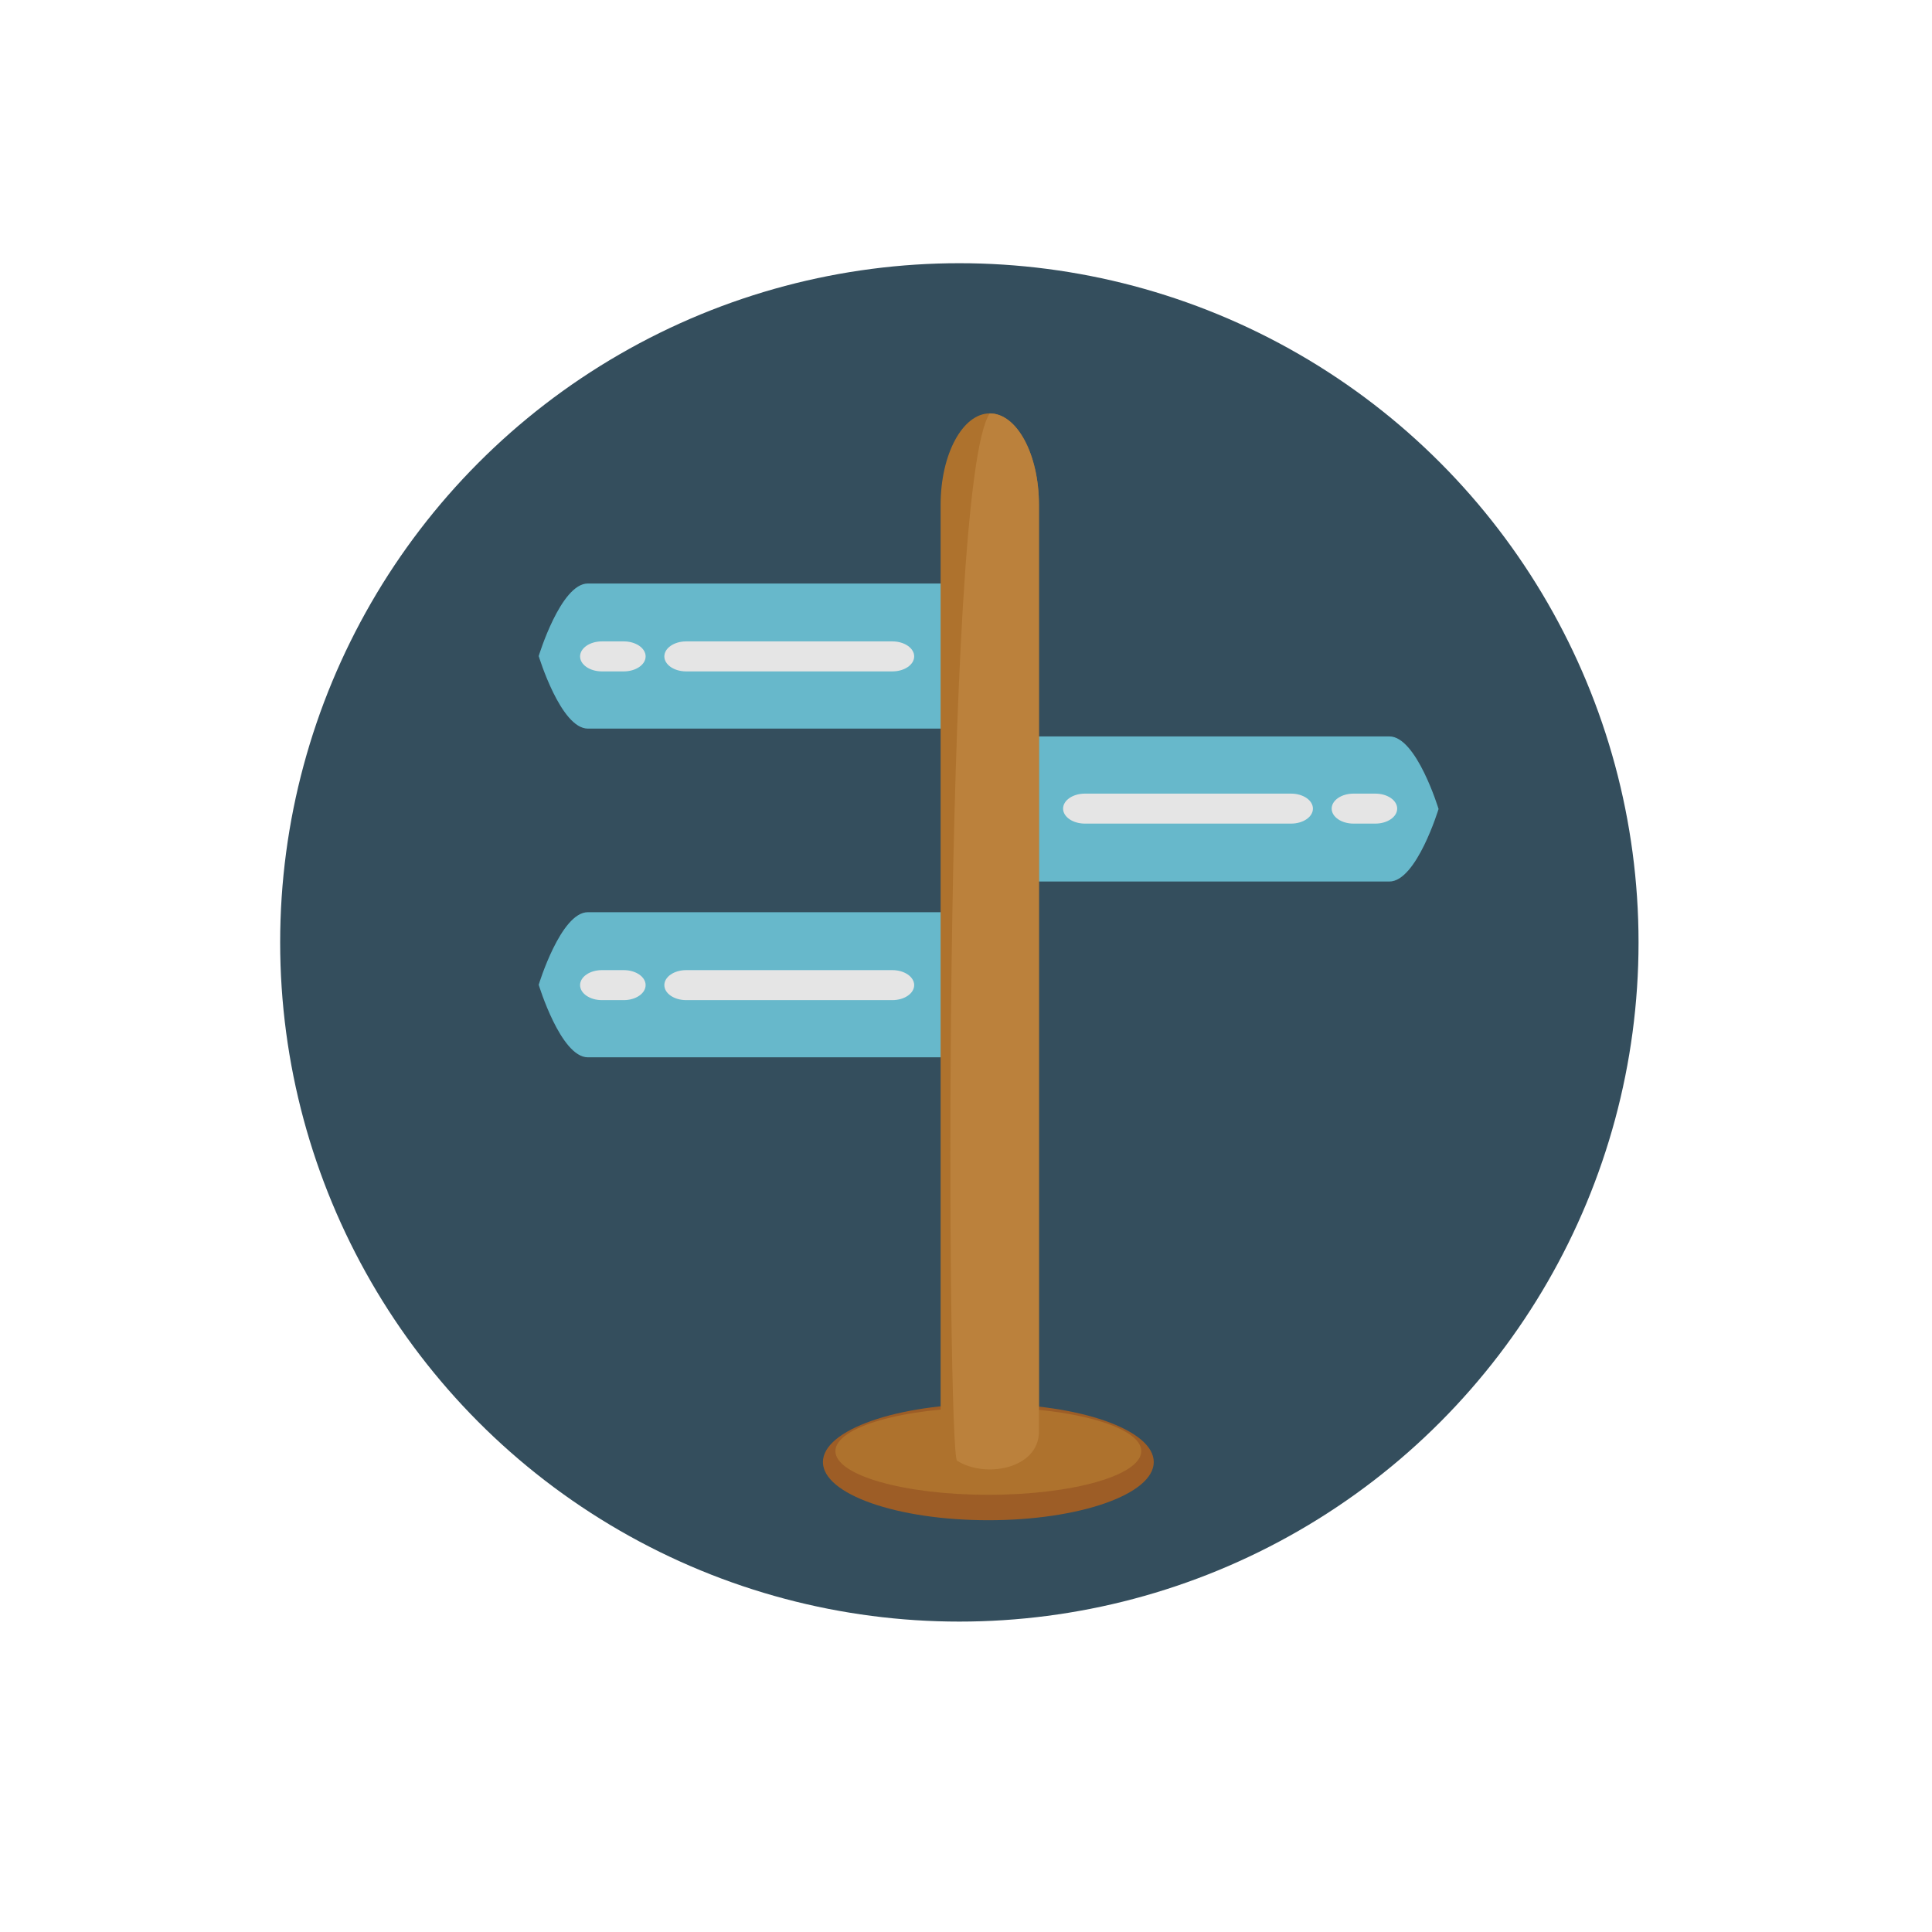 <?xml version="1.0" encoding="UTF-8" standalone="no"?>
<!-- Generator: Adobe Illustrator 16.0.0, SVG Export Plug-In . SVG Version: 6.00 Build 0)  -->

<svg
   xmlns:dc="http://purl.org/dc/elements/1.1/"
   xmlns:cc="http://creativecommons.org/ns#"
   xmlns:rdf="http://www.w3.org/1999/02/22-rdf-syntax-ns#"
   xmlns:svg="http://www.w3.org/2000/svg"
   xmlns="http://www.w3.org/2000/svg"
   xmlns:sodipodi="http://sodipodi.sourceforge.net/DTD/sodipodi-0.dtd"
   xmlns:inkscape="http://www.inkscape.org/namespaces/inkscape"
   version="1.1"
   id="Layer_1"
   x="0px"
   y="0px"
   width="256"
   height="256"
   viewBox="0 0 256 256"
   enable-background="new 0 0 136.913 136.914"
   xml:space="preserve"
   inkscape:version="0.48.5 r10040"
   sodipodi:docname="RoundIcons_FreeSet-31.svg"><defs
     id="defs6014" /><sodipodi:namedview
     pagecolor="#ffffff"
     bordercolor="#666666"
     borderopacity="1"
     objecttolerance="10"
     gridtolerance="10"
     guidetolerance="10"
     inkscape:pageopacity="0"
     inkscape:pageshadow="2"
     inkscape:window-width="1002"
     inkscape:window-height="701"
     id="namedview6012"
     showgrid="false"
     inkscape:zoom="1.7237098"
     inkscape:cx="68.456497"
     inkscape:cy="114.86853"
     inkscape:window-x="0"
     inkscape:window-y="0"
     inkscape:window-maximized="0"
     inkscape:current-layer="Layer_1" /><g
     id="g5956"
     transform="matrix(1.421,0,0,1.421,29.843,27.594)"><g
       id="g5958"><g
         id="g5960"><g
           id="g5962"><g
             id="g5964"><circle
               cx="68.456"
               cy="68.458"
               r="63.333"
               id="circle5966"
               sodipodi:cx="68.456001"
               sodipodi:cy="68.458"
               sodipodi:rx="63.333"
               sodipodi:ry="63.333"
               style="fill:#344e5d"
               d="m 131.789,68.458 c 0,34.978 -28.355,63.333 -63.333,63.333 -34.978,0 -63.333,-28.355 -63.333,-63.333 0,-34.978 28.355,-63.333 63.333,-63.333 34.978,0 63.333,28.355 63.333,63.333 z" /></g></g></g></g><g
       id="g5968"><g
         id="g5970"><path
           d="m 73.041,62.782 h 35.516 c 2.531,0 4.584,-6.766 4.584,-6.766 0,0 -2.053,-6.766 -4.584,-6.766 H 73.041 c -2.531,10e-4 -2.531,13.532 0,13.532 z"
           id="path5972"
           inkscape:connector-curvature="0"
           style="fill:#67b8cb" /><path
           d="M 99.391,54.585 H 80.164 c -1.125,0 -2.035,0.625 -2.035,1.398 0,0.771 0.91,1.398 2.035,1.398 h 19.227 c 1.125,0 2.035,-0.627 2.035,-1.398 0,-0.773 -0.91,-1.398 -2.035,-1.398 z"
           id="path5974"
           inkscape:connector-curvature="0"
           style="fill:#e5e5e5" /><path
           d="m 107.248,54.585 h -2.039 c -1.125,0 -2.035,0.625 -2.035,1.398 0,0.771 0.91,1.398 2.035,1.398 h 2.039 c 1.125,0 2.035,-0.627 2.035,-1.398 0,-0.773 -0.91,-1.398 -2.035,-1.398 z"
           id="path5976"
           inkscape:connector-curvature="0"
           style="fill:#e5e5e5" /></g><g
         id="g5978"><path
           d="M 69.332,34.991 H 33.816 c -2.531,0 -4.584,6.766 -4.584,6.766 0,0 2.053,6.766 4.584,6.766 h 35.516 c 2.531,-0.001 2.531,-13.532 0,-13.532 z"
           id="path5980"
           inkscape:connector-curvature="0"
           style="fill:#67b8cb" /><path
           d="m 42.982,43.188 h 19.227 c 1.125,0 2.035,-0.625 2.035,-1.398 0,-0.773 -0.91,-1.4 -2.035,-1.4 H 42.982 c -1.125,0 -2.035,0.627 -2.035,1.4 0,0.773 0.91,1.398 2.035,1.398 z"
           id="path5982"
           inkscape:connector-curvature="0"
           style="fill:#e5e5e5" /><path
           d="m 35.125,43.188 h 2.039 c 1.125,0 2.037,-0.625 2.037,-1.398 0,-0.773 -0.912,-1.4 -2.037,-1.4 h -2.039 c -1.125,0 -2.035,0.627 -2.035,1.4 0,0.773 0.91,1.398 2.035,1.398 z"
           id="path5984"
           inkscape:connector-curvature="0"
           style="fill:#e5e5e5" /></g><g
         id="g5986"><path
           d="M 69.332,65.642 H 33.816 c -2.531,0 -4.584,6.766 -4.584,6.766 0,0 2.053,6.766 4.584,6.766 h 35.516 c 2.531,-0.001 2.531,-13.532 0,-13.532 z"
           id="path5988"
           inkscape:connector-curvature="0"
           style="fill:#67b8cb" /><path
           d="m 42.982,73.841 h 19.227 c 1.125,0 2.035,-0.627 2.035,-1.4 0,-0.771 -0.91,-1.398 -2.035,-1.398 H 42.982 c -1.125,0 -2.035,0.627 -2.035,1.398 0,0.773 0.91,1.4 2.035,1.4 z"
           id="path5990"
           inkscape:connector-curvature="0"
           style="fill:#e5e5e5" /><path
           d="m 35.125,73.841 h 2.039 c 1.125,0 2.037,-0.627 2.037,-1.4 0,-0.771 -0.912,-1.398 -2.037,-1.398 h -2.039 c -1.125,0 -2.035,0.627 -2.035,1.398 0,0.773 0.91,1.4 2.035,1.4 z"
           id="path5992"
           inkscape:connector-curvature="0"
           style="fill:#e5e5e5" /></g><g
         id="g5994"><g
           id="g5996"><ellipse
             cx="71.159"
             cy="116.913"
             rx="15.425"
             ry="5.426"
             id="ellipse5998"
             sodipodi:cx="71.158997"
             sodipodi:cy="116.913"
             sodipodi:rx="15.425"
             sodipodi:ry="5.4260001"
             style="fill:#9d5d26"
             d="m 86.584,116.913 c 0,2.997 -6.906,5.426 -15.425,5.426 -8.519,0 -15.425,-2.429 -15.425,-5.426 0,-2.997 6.906,-5.426 15.425,-5.426 8.519,0 15.425,2.429 15.425,5.426 z" /></g><g
           id="g6000"><ellipse
             cx="71.159"
             cy="115.894"
             rx="14.261"
             ry="4.074"
             id="ellipse6002"
             sodipodi:cx="71.158997"
             sodipodi:cy="115.894"
             sodipodi:rx="14.261"
             sodipodi:ry="4.0739999"
             style="fill:#ae722d"
             d="m 85.42,115.894 c 0,2.25 -6.385,4.074 -14.261,4.074 -7.876,0 -14.261,-1.824 -14.261,-4.074 0,-2.25 6.385,-4.074 14.261,-4.074 7.876,0 14.261,1.824 14.261,4.074 z" /></g><g
           id="g6004"><path
             d="m 75.877,114.075 c 0,4.701 -9.168,4.701 -9.168,0 V 27.644 c 0,-4.701 2.053,-8.514 4.584,-8.514 l 0,0 c 2.531,0 4.584,3.813 4.584,8.514 v 86.431 z"
             id="path6006"
             inkscape:connector-curvature="0"
             style="fill:#ae722d" /></g><g
           id="g6008"><path
             d="m 75.877,114.075 c 0,3.482 -5.029,4.385 -7.637,2.709 -0.914,-0.586 -1.447,-91.111 3.053,-97.654 l 0,0 c 2.531,0 4.584,3.813 4.584,8.514 v 86.431 z"
             id="path6010"
             inkscape:connector-curvature="0"
             style="fill:#bb813c" /></g></g></g></g></svg>